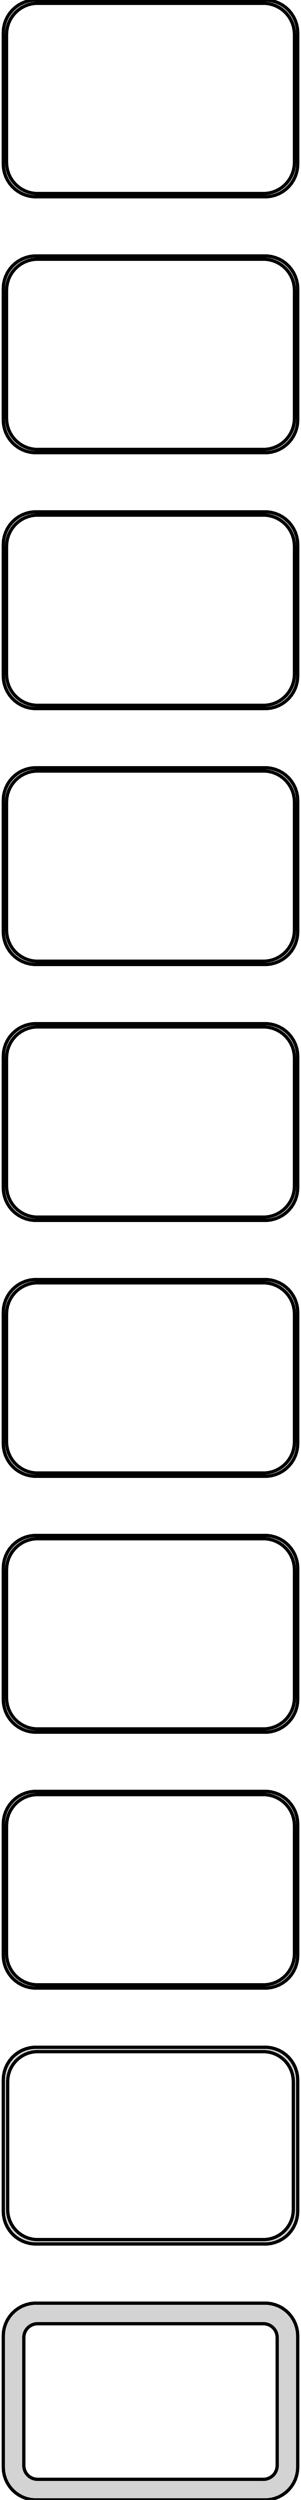 <?xml version="1.0" standalone="no"?>
<!DOCTYPE svg PUBLIC "-//W3C//DTD SVG 1.1//EN" "http://www.w3.org/Graphics/SVG/1.1/DTD/svg11.dtd">
<svg width="46mm" height="381mm" viewBox="-23 -756 46 381" xmlns="http://www.w3.org/2000/svg" version="1.1">
<title>OpenSCAD Model</title>
<path d="
M 18.437,-726.089 L 19.045,-726.245 L 19.629,-726.476 L 20.179,-726.778 L 20.687,-727.147 L 21.145,-727.577
 L 21.545,-728.061 L 21.881,-728.591 L 22.149,-729.159 L 22.343,-729.757 L 22.461,-730.373 L 22.5,-731
 L 22.5,-751 L 22.461,-751.627 L 22.343,-752.243 L 22.149,-752.841 L 21.881,-753.409 L 21.545,-753.939
 L 21.145,-754.423 L 20.687,-754.853 L 20.179,-755.222 L 19.629,-755.524 L 19.045,-755.755 L 18.437,-755.911
 L 17.814,-755.99 L -17.814,-755.99 L -18.437,-755.911 L -19.045,-755.755 L -19.629,-755.524 L -20.179,-755.222
 L -20.687,-754.853 L -21.145,-754.423 L -21.545,-753.939 L -21.881,-753.409 L -22.149,-752.841 L -22.343,-752.243
 L -22.461,-751.627 L -22.5,-751 L -22.5,-731 L -22.461,-730.373 L -22.343,-729.757 L -22.149,-729.159
 L -21.881,-728.591 L -21.545,-728.061 L -21.145,-727.577 L -20.687,-727.147 L -20.179,-726.778 L -19.629,-726.476
 L -19.045,-726.245 L -18.437,-726.089 L -17.814,-726.01 L 17.814,-726.01 z
M -17.548,-726.509 L -18.14,-726.584 L -18.718,-726.732 L -19.272,-726.952 L -19.795,-727.239 L -20.278,-727.59
 L -20.713,-727.998 L -21.093,-728.458 L -21.412,-728.962 L -21.666,-729.501 L -21.851,-730.069 L -21.962,-730.655
 L -22,-731.25 L -22,-750.75 L -21.962,-751.345 L -21.851,-751.931 L -21.666,-752.499 L -21.412,-753.038
 L -21.093,-753.542 L -20.713,-754.002 L -20.278,-754.41 L -19.795,-754.761 L -19.272,-755.048 L -18.718,-755.268
 L -18.14,-755.416 L -17.548,-755.491 L 17.548,-755.491 L 18.14,-755.416 L 18.718,-755.268 L 19.272,-755.048
 L 19.795,-754.761 L 20.278,-754.41 L 20.713,-754.002 L 21.093,-753.542 L 21.412,-753.038 L 21.666,-752.499
 L 21.851,-751.931 L 21.962,-751.345 L 22,-750.75 L 22,-731.25 L 21.962,-730.655 L 21.851,-730.069
 L 21.666,-729.501 L 21.412,-728.962 L 21.093,-728.458 L 20.713,-727.998 L 20.278,-727.59 L 19.795,-727.239
 L 19.272,-726.952 L 18.718,-726.732 L 18.14,-726.584 L 17.548,-726.509 z
M 18.437,-687.089 L 19.045,-687.245 L 19.629,-687.476 L 20.179,-687.778 L 20.687,-688.147 L 21.145,-688.577
 L 21.545,-689.061 L 21.881,-689.591 L 22.149,-690.159 L 22.343,-690.757 L 22.461,-691.373 L 22.5,-692
 L 22.5,-712 L 22.461,-712.627 L 22.343,-713.243 L 22.149,-713.841 L 21.881,-714.409 L 21.545,-714.939
 L 21.145,-715.423 L 20.687,-715.853 L 20.179,-716.222 L 19.629,-716.524 L 19.045,-716.755 L 18.437,-716.911
 L 17.814,-716.99 L -17.814,-716.99 L -18.437,-716.911 L -19.045,-716.755 L -19.629,-716.524 L -20.179,-716.222
 L -20.687,-715.853 L -21.145,-715.423 L -21.545,-714.939 L -21.881,-714.409 L -22.149,-713.841 L -22.343,-713.243
 L -22.461,-712.627 L -22.5,-712 L -22.5,-692 L -22.461,-691.373 L -22.343,-690.757 L -22.149,-690.159
 L -21.881,-689.591 L -21.545,-689.061 L -21.145,-688.577 L -20.687,-688.147 L -20.179,-687.778 L -19.629,-687.476
 L -19.045,-687.245 L -18.437,-687.089 L -17.814,-687.01 L 17.814,-687.01 z
M -17.548,-687.509 L -18.14,-687.584 L -18.718,-687.732 L -19.272,-687.952 L -19.795,-688.239 L -20.278,-688.59
 L -20.713,-688.998 L -21.093,-689.458 L -21.412,-689.962 L -21.666,-690.501 L -21.851,-691.069 L -21.962,-691.655
 L -22,-692.25 L -22,-711.75 L -21.962,-712.345 L -21.851,-712.931 L -21.666,-713.499 L -21.412,-714.038
 L -21.093,-714.542 L -20.713,-715.002 L -20.278,-715.41 L -19.795,-715.761 L -19.272,-716.048 L -18.718,-716.268
 L -18.14,-716.416 L -17.548,-716.491 L 17.548,-716.491 L 18.14,-716.416 L 18.718,-716.268 L 19.272,-716.048
 L 19.795,-715.761 L 20.278,-715.41 L 20.713,-715.002 L 21.093,-714.542 L 21.412,-714.038 L 21.666,-713.499
 L 21.851,-712.931 L 21.962,-712.345 L 22,-711.75 L 22,-692.25 L 21.962,-691.655 L 21.851,-691.069
 L 21.666,-690.501 L 21.412,-689.962 L 21.093,-689.458 L 20.713,-688.998 L 20.278,-688.59 L 19.795,-688.239
 L 19.272,-687.952 L 18.718,-687.732 L 18.14,-687.584 L 17.548,-687.509 z
M 18.437,-648.089 L 19.045,-648.245 L 19.629,-648.476 L 20.179,-648.778 L 20.687,-649.147 L 21.145,-649.577
 L 21.545,-650.061 L 21.881,-650.591 L 22.149,-651.159 L 22.343,-651.757 L 22.461,-652.373 L 22.5,-653
 L 22.5,-673 L 22.461,-673.627 L 22.343,-674.243 L 22.149,-674.841 L 21.881,-675.409 L 21.545,-675.939
 L 21.145,-676.423 L 20.687,-676.853 L 20.179,-677.222 L 19.629,-677.524 L 19.045,-677.755 L 18.437,-677.911
 L 17.814,-677.99 L -17.814,-677.99 L -18.437,-677.911 L -19.045,-677.755 L -19.629,-677.524 L -20.179,-677.222
 L -20.687,-676.853 L -21.145,-676.423 L -21.545,-675.939 L -21.881,-675.409 L -22.149,-674.841 L -22.343,-674.243
 L -22.461,-673.627 L -22.5,-673 L -22.5,-653 L -22.461,-652.373 L -22.343,-651.757 L -22.149,-651.159
 L -21.881,-650.591 L -21.545,-650.061 L -21.145,-649.577 L -20.687,-649.147 L -20.179,-648.778 L -19.629,-648.476
 L -19.045,-648.245 L -18.437,-648.089 L -17.814,-648.01 L 17.814,-648.01 z
M -17.548,-648.509 L -18.14,-648.584 L -18.718,-648.732 L -19.272,-648.952 L -19.795,-649.239 L -20.278,-649.59
 L -20.713,-649.998 L -21.093,-650.458 L -21.412,-650.962 L -21.666,-651.501 L -21.851,-652.069 L -21.962,-652.655
 L -22,-653.25 L -22,-672.75 L -21.962,-673.345 L -21.851,-673.931 L -21.666,-674.499 L -21.412,-675.038
 L -21.093,-675.542 L -20.713,-676.002 L -20.278,-676.41 L -19.795,-676.761 L -19.272,-677.048 L -18.718,-677.268
 L -18.14,-677.416 L -17.548,-677.491 L 17.548,-677.491 L 18.14,-677.416 L 18.718,-677.268 L 19.272,-677.048
 L 19.795,-676.761 L 20.278,-676.41 L 20.713,-676.002 L 21.093,-675.542 L 21.412,-675.038 L 21.666,-674.499
 L 21.851,-673.931 L 21.962,-673.345 L 22,-672.75 L 22,-653.25 L 21.962,-652.655 L 21.851,-652.069
 L 21.666,-651.501 L 21.412,-650.962 L 21.093,-650.458 L 20.713,-649.998 L 20.278,-649.59 L 19.795,-649.239
 L 19.272,-648.952 L 18.718,-648.732 L 18.14,-648.584 L 17.548,-648.509 z
M 18.437,-609.089 L 19.045,-609.245 L 19.629,-609.476 L 20.179,-609.778 L 20.687,-610.147 L 21.145,-610.577
 L 21.545,-611.061 L 21.881,-611.591 L 22.149,-612.159 L 22.343,-612.757 L 22.461,-613.373 L 22.5,-614
 L 22.5,-634 L 22.461,-634.627 L 22.343,-635.243 L 22.149,-635.841 L 21.881,-636.409 L 21.545,-636.939
 L 21.145,-637.423 L 20.687,-637.853 L 20.179,-638.222 L 19.629,-638.524 L 19.045,-638.755 L 18.437,-638.911
 L 17.814,-638.99 L -17.814,-638.99 L -18.437,-638.911 L -19.045,-638.755 L -19.629,-638.524 L -20.179,-638.222
 L -20.687,-637.853 L -21.145,-637.423 L -21.545,-636.939 L -21.881,-636.409 L -22.149,-635.841 L -22.343,-635.243
 L -22.461,-634.627 L -22.5,-634 L -22.5,-614 L -22.461,-613.373 L -22.343,-612.757 L -22.149,-612.159
 L -21.881,-611.591 L -21.545,-611.061 L -21.145,-610.577 L -20.687,-610.147 L -20.179,-609.778 L -19.629,-609.476
 L -19.045,-609.245 L -18.437,-609.089 L -17.814,-609.01 L 17.814,-609.01 z
M -17.548,-609.509 L -18.14,-609.584 L -18.718,-609.732 L -19.272,-609.952 L -19.795,-610.239 L -20.278,-610.59
 L -20.713,-610.998 L -21.093,-611.458 L -21.412,-611.962 L -21.666,-612.501 L -21.851,-613.069 L -21.962,-613.655
 L -22,-614.25 L -22,-633.75 L -21.962,-634.345 L -21.851,-634.931 L -21.666,-635.499 L -21.412,-636.038
 L -21.093,-636.542 L -20.713,-637.002 L -20.278,-637.41 L -19.795,-637.761 L -19.272,-638.048 L -18.718,-638.268
 L -18.14,-638.416 L -17.548,-638.491 L 17.548,-638.491 L 18.14,-638.416 L 18.718,-638.268 L 19.272,-638.048
 L 19.795,-637.761 L 20.278,-637.41 L 20.713,-637.002 L 21.093,-636.542 L 21.412,-636.038 L 21.666,-635.499
 L 21.851,-634.931 L 21.962,-634.345 L 22,-633.75 L 22,-614.25 L 21.962,-613.655 L 21.851,-613.069
 L 21.666,-612.501 L 21.412,-611.962 L 21.093,-611.458 L 20.713,-610.998 L 20.278,-610.59 L 19.795,-610.239
 L 19.272,-609.952 L 18.718,-609.732 L 18.14,-609.584 L 17.548,-609.509 z
M 18.437,-570.089 L 19.045,-570.245 L 19.629,-570.476 L 20.179,-570.778 L 20.687,-571.147 L 21.145,-571.577
 L 21.545,-572.061 L 21.881,-572.591 L 22.149,-573.159 L 22.343,-573.757 L 22.461,-574.373 L 22.5,-575
 L 22.5,-595 L 22.461,-595.627 L 22.343,-596.243 L 22.149,-596.841 L 21.881,-597.409 L 21.545,-597.939
 L 21.145,-598.423 L 20.687,-598.853 L 20.179,-599.222 L 19.629,-599.524 L 19.045,-599.755 L 18.437,-599.911
 L 17.814,-599.99 L -17.814,-599.99 L -18.437,-599.911 L -19.045,-599.755 L -19.629,-599.524 L -20.179,-599.222
 L -20.687,-598.853 L -21.145,-598.423 L -21.545,-597.939 L -21.881,-597.409 L -22.149,-596.841 L -22.343,-596.243
 L -22.461,-595.627 L -22.5,-595 L -22.5,-575 L -22.461,-574.373 L -22.343,-573.757 L -22.149,-573.159
 L -21.881,-572.591 L -21.545,-572.061 L -21.145,-571.577 L -20.687,-571.147 L -20.179,-570.778 L -19.629,-570.476
 L -19.045,-570.245 L -18.437,-570.089 L -17.814,-570.01 L 17.814,-570.01 z
M -17.548,-570.509 L -18.14,-570.584 L -18.718,-570.732 L -19.272,-570.952 L -19.795,-571.239 L -20.278,-571.59
 L -20.713,-571.998 L -21.093,-572.458 L -21.412,-572.962 L -21.666,-573.501 L -21.851,-574.069 L -21.962,-574.655
 L -22,-575.25 L -22,-594.75 L -21.962,-595.345 L -21.851,-595.931 L -21.666,-596.499 L -21.412,-597.038
 L -21.093,-597.542 L -20.713,-598.002 L -20.278,-598.41 L -19.795,-598.761 L -19.272,-599.048 L -18.718,-599.268
 L -18.14,-599.416 L -17.548,-599.491 L 17.548,-599.491 L 18.14,-599.416 L 18.718,-599.268 L 19.272,-599.048
 L 19.795,-598.761 L 20.278,-598.41 L 20.713,-598.002 L 21.093,-597.542 L 21.412,-597.038 L 21.666,-596.499
 L 21.851,-595.931 L 21.962,-595.345 L 22,-594.75 L 22,-575.25 L 21.962,-574.655 L 21.851,-574.069
 L 21.666,-573.501 L 21.412,-572.962 L 21.093,-572.458 L 20.713,-571.998 L 20.278,-571.59 L 19.795,-571.239
 L 19.272,-570.952 L 18.718,-570.732 L 18.14,-570.584 L 17.548,-570.509 z
M 18.437,-531.089 L 19.045,-531.245 L 19.629,-531.476 L 20.179,-531.778 L 20.687,-532.147 L 21.145,-532.577
 L 21.545,-533.061 L 21.881,-533.591 L 22.149,-534.159 L 22.343,-534.757 L 22.461,-535.373 L 22.5,-536
 L 22.5,-556 L 22.461,-556.627 L 22.343,-557.243 L 22.149,-557.841 L 21.881,-558.409 L 21.545,-558.939
 L 21.145,-559.423 L 20.687,-559.853 L 20.179,-560.222 L 19.629,-560.524 L 19.045,-560.755 L 18.437,-560.911
 L 17.814,-560.99 L -17.814,-560.99 L -18.437,-560.911 L -19.045,-560.755 L -19.629,-560.524 L -20.179,-560.222
 L -20.687,-559.853 L -21.145,-559.423 L -21.545,-558.939 L -21.881,-558.409 L -22.149,-557.841 L -22.343,-557.243
 L -22.461,-556.627 L -22.5,-556 L -22.5,-536 L -22.461,-535.373 L -22.343,-534.757 L -22.149,-534.159
 L -21.881,-533.591 L -21.545,-533.061 L -21.145,-532.577 L -20.687,-532.147 L -20.179,-531.778 L -19.629,-531.476
 L -19.045,-531.245 L -18.437,-531.089 L -17.814,-531.01 L 17.814,-531.01 z
M -17.548,-531.509 L -18.14,-531.584 L -18.718,-531.732 L -19.272,-531.952 L -19.795,-532.239 L -20.278,-532.59
 L -20.713,-532.998 L -21.093,-533.458 L -21.412,-533.962 L -21.666,-534.501 L -21.851,-535.069 L -21.962,-535.655
 L -22,-536.25 L -22,-555.75 L -21.962,-556.345 L -21.851,-556.931 L -21.666,-557.499 L -21.412,-558.038
 L -21.093,-558.542 L -20.713,-559.002 L -20.278,-559.41 L -19.795,-559.761 L -19.272,-560.048 L -18.718,-560.268
 L -18.14,-560.416 L -17.548,-560.491 L 17.548,-560.491 L 18.14,-560.416 L 18.718,-560.268 L 19.272,-560.048
 L 19.795,-559.761 L 20.278,-559.41 L 20.713,-559.002 L 21.093,-558.542 L 21.412,-558.038 L 21.666,-557.499
 L 21.851,-556.931 L 21.962,-556.345 L 22,-555.75 L 22,-536.25 L 21.962,-535.655 L 21.851,-535.069
 L 21.666,-534.501 L 21.412,-533.962 L 21.093,-533.458 L 20.713,-532.998 L 20.278,-532.59 L 19.795,-532.239
 L 19.272,-531.952 L 18.718,-531.732 L 18.14,-531.584 L 17.548,-531.509 z
M 18.437,-492.089 L 19.045,-492.245 L 19.629,-492.476 L 20.179,-492.778 L 20.687,-493.147 L 21.145,-493.577
 L 21.545,-494.061 L 21.881,-494.591 L 22.149,-495.159 L 22.343,-495.757 L 22.461,-496.373 L 22.5,-497
 L 22.5,-517 L 22.461,-517.627 L 22.343,-518.243 L 22.149,-518.841 L 21.881,-519.409 L 21.545,-519.939
 L 21.145,-520.423 L 20.687,-520.853 L 20.179,-521.222 L 19.629,-521.524 L 19.045,-521.755 L 18.437,-521.911
 L 17.814,-521.99 L -17.814,-521.99 L -18.437,-521.911 L -19.045,-521.755 L -19.629,-521.524 L -20.179,-521.222
 L -20.687,-520.853 L -21.145,-520.423 L -21.545,-519.939 L -21.881,-519.409 L -22.149,-518.841 L -22.343,-518.243
 L -22.461,-517.627 L -22.5,-517 L -22.5,-497 L -22.461,-496.373 L -22.343,-495.757 L -22.149,-495.159
 L -21.881,-494.591 L -21.545,-494.061 L -21.145,-493.577 L -20.687,-493.147 L -20.179,-492.778 L -19.629,-492.476
 L -19.045,-492.245 L -18.437,-492.089 L -17.814,-492.01 L 17.814,-492.01 z
M -17.548,-492.509 L -18.14,-492.584 L -18.718,-492.732 L -19.272,-492.952 L -19.795,-493.239 L -20.278,-493.59
 L -20.713,-493.998 L -21.093,-494.458 L -21.412,-494.962 L -21.666,-495.501 L -21.851,-496.069 L -21.962,-496.655
 L -22,-497.25 L -22,-516.75 L -21.962,-517.345 L -21.851,-517.931 L -21.666,-518.499 L -21.412,-519.038
 L -21.093,-519.542 L -20.713,-520.002 L -20.278,-520.41 L -19.795,-520.761 L -19.272,-521.048 L -18.718,-521.268
 L -18.14,-521.416 L -17.548,-521.491 L 17.548,-521.491 L 18.14,-521.416 L 18.718,-521.268 L 19.272,-521.048
 L 19.795,-520.761 L 20.278,-520.41 L 20.713,-520.002 L 21.093,-519.542 L 21.412,-519.038 L 21.666,-518.499
 L 21.851,-517.931 L 21.962,-517.345 L 22,-516.75 L 22,-497.25 L 21.962,-496.655 L 21.851,-496.069
 L 21.666,-495.501 L 21.412,-494.962 L 21.093,-494.458 L 20.713,-493.998 L 20.278,-493.59 L 19.795,-493.239
 L 19.272,-492.952 L 18.718,-492.732 L 18.14,-492.584 L 17.548,-492.509 z
M 18.437,-453.089 L 19.045,-453.245 L 19.629,-453.476 L 20.179,-453.778 L 20.687,-454.147 L 21.145,-454.577
 L 21.545,-455.061 L 21.881,-455.591 L 22.149,-456.159 L 22.343,-456.757 L 22.461,-457.373 L 22.5,-458
 L 22.5,-478 L 22.461,-478.627 L 22.343,-479.243 L 22.149,-479.841 L 21.881,-480.409 L 21.545,-480.939
 L 21.145,-481.423 L 20.687,-481.853 L 20.179,-482.222 L 19.629,-482.524 L 19.045,-482.755 L 18.437,-482.911
 L 17.814,-482.99 L -17.814,-482.99 L -18.437,-482.911 L -19.045,-482.755 L -19.629,-482.524 L -20.179,-482.222
 L -20.687,-481.853 L -21.145,-481.423 L -21.545,-480.939 L -21.881,-480.409 L -22.149,-479.841 L -22.343,-479.243
 L -22.461,-478.627 L -22.5,-478 L -22.5,-458 L -22.461,-457.373 L -22.343,-456.757 L -22.149,-456.159
 L -21.881,-455.591 L -21.545,-455.061 L -21.145,-454.577 L -20.687,-454.147 L -20.179,-453.778 L -19.629,-453.476
 L -19.045,-453.245 L -18.437,-453.089 L -17.814,-453.01 L 17.814,-453.01 z
M -17.548,-453.509 L -18.14,-453.584 L -18.718,-453.732 L -19.272,-453.952 L -19.795,-454.239 L -20.278,-454.59
 L -20.713,-454.998 L -21.093,-455.458 L -21.412,-455.962 L -21.666,-456.501 L -21.851,-457.069 L -21.962,-457.655
 L -22,-458.25 L -22,-477.75 L -21.962,-478.345 L -21.851,-478.931 L -21.666,-479.499 L -21.412,-480.038
 L -21.093,-480.542 L -20.713,-481.002 L -20.278,-481.41 L -19.795,-481.761 L -19.272,-482.048 L -18.718,-482.268
 L -18.14,-482.416 L -17.548,-482.491 L 17.548,-482.491 L 18.14,-482.416 L 18.718,-482.268 L 19.272,-482.048
 L 19.795,-481.761 L 20.278,-481.41 L 20.713,-481.002 L 21.093,-480.542 L 21.412,-480.038 L 21.666,-479.499
 L 21.851,-478.931 L 21.962,-478.345 L 22,-477.75 L 22,-458.25 L 21.962,-457.655 L 21.851,-457.069
 L 21.666,-456.501 L 21.412,-455.962 L 21.093,-455.458 L 20.713,-454.998 L 20.278,-454.59 L 19.795,-454.239
 L 19.272,-453.952 L 18.718,-453.732 L 18.14,-453.584 L 17.548,-453.509 z
M 18.437,-414.089 L 19.045,-414.245 L 19.629,-414.476 L 20.179,-414.778 L 20.687,-415.147 L 21.145,-415.577
 L 21.545,-416.061 L 21.881,-416.591 L 22.149,-417.159 L 22.343,-417.757 L 22.461,-418.373 L 22.5,-419
 L 22.5,-439 L 22.461,-439.627 L 22.343,-440.243 L 22.149,-440.841 L 21.881,-441.409 L 21.545,-441.939
 L 21.145,-442.423 L 20.687,-442.853 L 20.179,-443.222 L 19.629,-443.524 L 19.045,-443.755 L 18.437,-443.911
 L 17.814,-443.99 L -17.814,-443.99 L -18.437,-443.911 L -19.045,-443.755 L -19.629,-443.524 L -20.179,-443.222
 L -20.687,-442.853 L -21.145,-442.423 L -21.545,-441.939 L -21.881,-441.409 L -22.149,-440.841 L -22.343,-440.243
 L -22.461,-439.627 L -22.5,-439 L -22.5,-419 L -22.461,-418.373 L -22.343,-417.757 L -22.149,-417.159
 L -21.881,-416.591 L -21.545,-416.061 L -21.145,-415.577 L -20.687,-415.147 L -20.179,-414.778 L -19.629,-414.476
 L -19.045,-414.245 L -18.437,-414.089 L -17.814,-414.01 L 17.814,-414.01 z
M -17.538,-414.681 L -18.108,-414.753 L -18.665,-414.896 L -19.199,-415.107 L -19.703,-415.384 L -20.168,-415.722
 L -20.587,-416.116 L -20.954,-416.559 L -21.262,-417.044 L -21.507,-417.565 L -21.685,-418.111 L -21.792,-418.676
 L -21.828,-419.25 L -21.828,-438.75 L -21.792,-439.324 L -21.685,-439.889 L -21.507,-440.435 L -21.262,-440.956
 L -20.954,-441.441 L -20.587,-441.884 L -20.168,-442.278 L -19.703,-442.616 L -19.199,-442.893 L -18.665,-443.104
 L -18.108,-443.247 L -17.538,-443.319 L 17.538,-443.319 L 18.108,-443.247 L 18.665,-443.104 L 19.199,-442.893
 L 19.703,-442.616 L 20.168,-442.278 L 20.587,-441.884 L 20.954,-441.441 L 21.262,-440.956 L 21.507,-440.435
 L 21.685,-439.889 L 21.792,-439.324 L 21.828,-438.75 L 21.828,-419.25 L 21.792,-418.676 L 21.685,-418.111
 L 21.507,-417.565 L 21.262,-417.044 L 20.954,-416.559 L 20.587,-416.116 L 20.168,-415.722 L 19.703,-415.384
 L 19.199,-415.107 L 18.665,-414.896 L 18.108,-414.753 L 17.538,-414.681 z
M 18.437,-375.089 L 19.045,-375.245 L 19.629,-375.476 L 20.179,-375.778 L 20.687,-376.147 L 21.145,-376.577
 L 21.545,-377.061 L 21.881,-377.591 L 22.149,-378.159 L 22.343,-378.757 L 22.461,-379.373 L 22.5,-380
 L 22.5,-400 L 22.461,-400.627 L 22.343,-401.243 L 22.149,-401.841 L 21.881,-402.409 L 21.545,-402.939
 L 21.145,-403.423 L 20.687,-403.853 L 20.179,-404.222 L 19.629,-404.524 L 19.045,-404.755 L 18.437,-404.911
 L 17.814,-404.99 L -17.814,-404.99 L -18.437,-404.911 L -19.045,-404.755 L -19.629,-404.524 L -20.179,-404.222
 L -20.687,-403.853 L -21.145,-403.423 L -21.545,-402.939 L -21.881,-402.409 L -22.149,-401.841 L -22.343,-401.243
 L -22.461,-400.627 L -22.5,-400 L -22.5,-380 L -22.461,-379.373 L -22.343,-378.757 L -22.149,-378.159
 L -21.881,-377.591 L -21.545,-377.061 L -21.145,-376.577 L -20.687,-376.147 L -20.179,-375.778 L -19.629,-375.476
 L -19.045,-375.245 L -18.437,-375.089 L -17.814,-375.01 L 17.814,-375.01 z
M -17.383,-378.145 L -17.645,-378.178 L -17.902,-378.244 L -18.148,-378.341 L -18.38,-378.469 L -18.595,-378.625
 L -18.788,-378.806 L -18.957,-379.01 L -19.099,-379.234 L -19.212,-379.473 L -19.293,-379.725 L -19.343,-379.986
 L -19.36,-380.25 L -19.36,-399.75 L -19.343,-400.014 L -19.293,-400.275 L -19.212,-400.527 L -19.099,-400.766
 L -18.957,-400.99 L -18.788,-401.194 L -18.595,-401.375 L -18.38,-401.531 L -18.148,-401.659 L -17.902,-401.756
 L -17.645,-401.822 L -17.383,-401.855 L 17.383,-401.855 L 17.645,-401.822 L 17.902,-401.756 L 18.148,-401.659
 L 18.38,-401.531 L 18.595,-401.375 L 18.788,-401.194 L 18.957,-400.99 L 19.099,-400.766 L 19.212,-400.527
 L 19.293,-400.275 L 19.343,-400.014 L 19.36,-399.75 L 19.36,-380.25 L 19.343,-379.986 L 19.293,-379.725
 L 19.212,-379.473 L 19.099,-379.234 L 18.957,-379.01 L 18.788,-378.806 L 18.595,-378.625 L 18.38,-378.469
 L 18.148,-378.341 L 17.902,-378.244 L 17.645,-378.178 L 17.383,-378.145 z
" stroke="black" fill="lightgray" stroke-width="0.5"/>
</svg>
